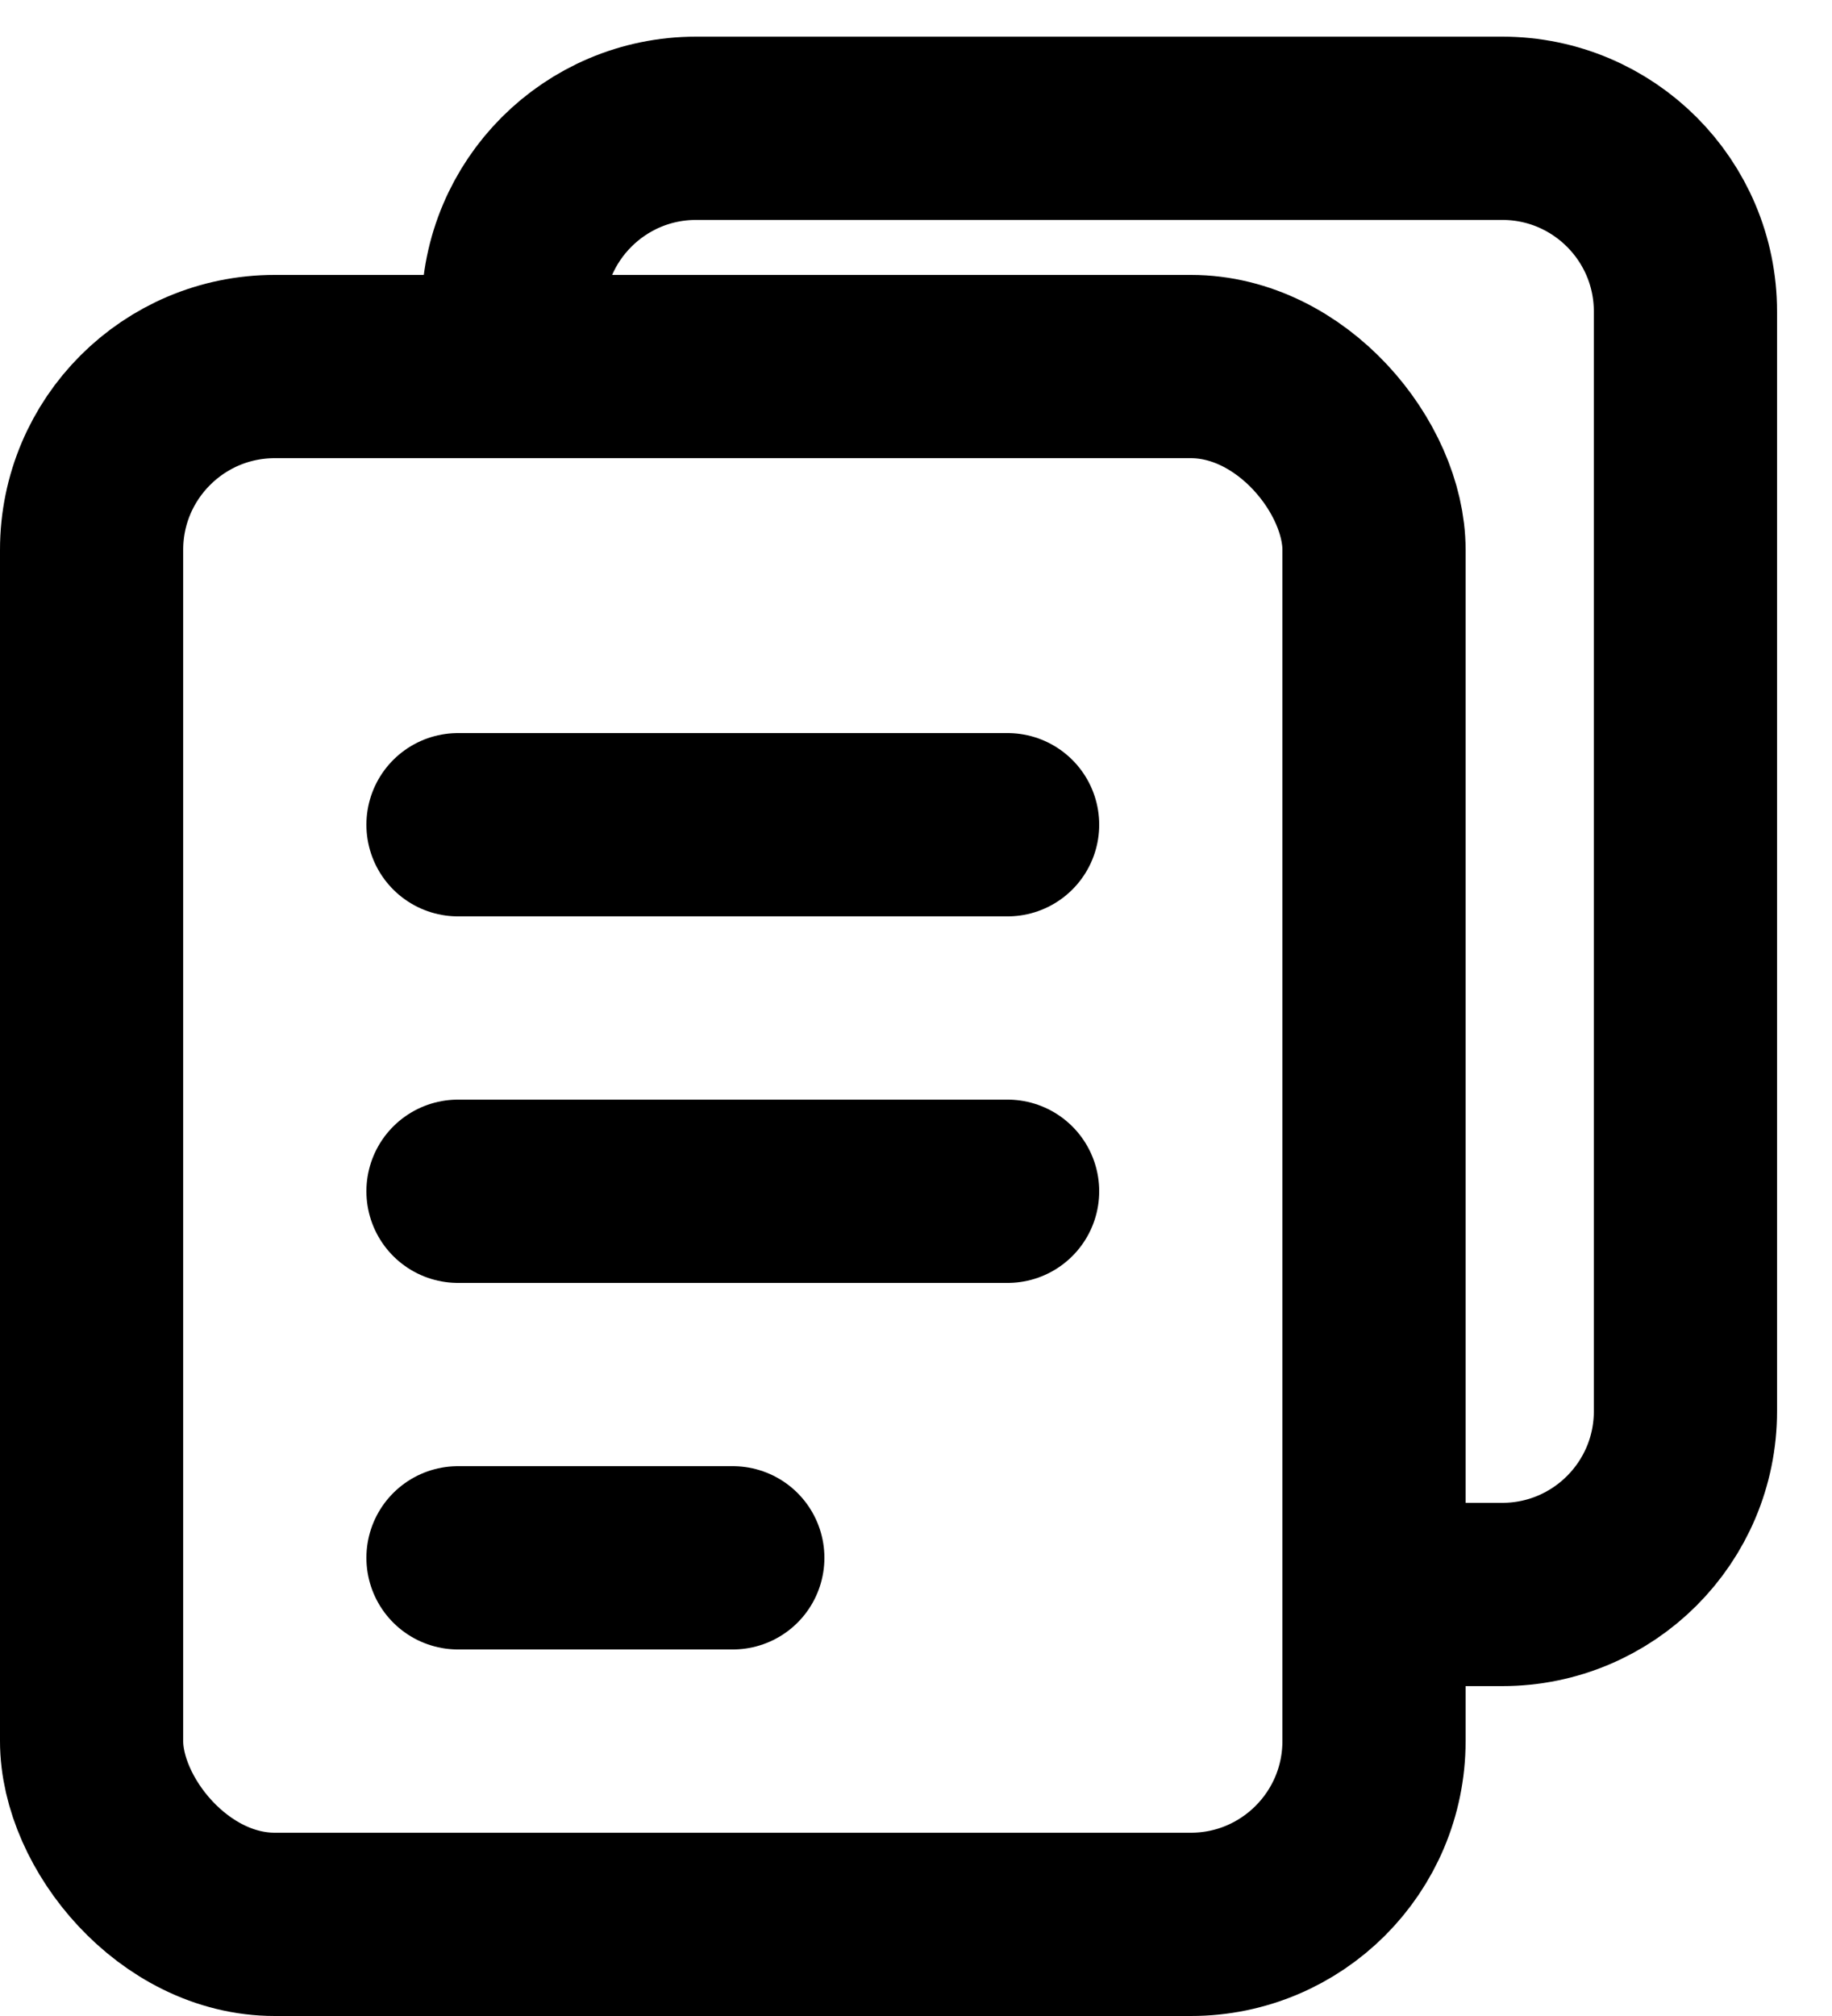 <svg width="20" height="22" viewBox="0 0 20 22" fill="none" xmlns="http://www.w3.org/2000/svg">
<g id="Group">
<g id="Layer 1">
<g id="Group_2">
<path id="Rectangle 2654" d="M5.6 4V3.4C5.6 2.295 6.495 1.4 7.6 1.4H16.4C17.504 1.4 18.4 2.295 18.4 3.4V15.4C18.4 16.505 17.504 17.4 16.4 17.4H15" stroke="black" stroke-width="2"/>
<rect id="Rectangle 2655" x="1" y="4" width="14" height="17" rx="2" stroke="black" stroke-width="2"/>
<g id="Group_3">
<path id="Vector 258" d="M5 9H11" stroke="black" stroke-width="2" stroke-linecap="round"/>
<path id="Vector 259" d="M5 13H11" stroke="black" stroke-width="2" stroke-linecap="round"/>
<path id="Vector 260" d="M5 17H8" stroke="black" stroke-width="2" stroke-linecap="round"/>
</g>
</g>
</g>
</g>
</svg>
